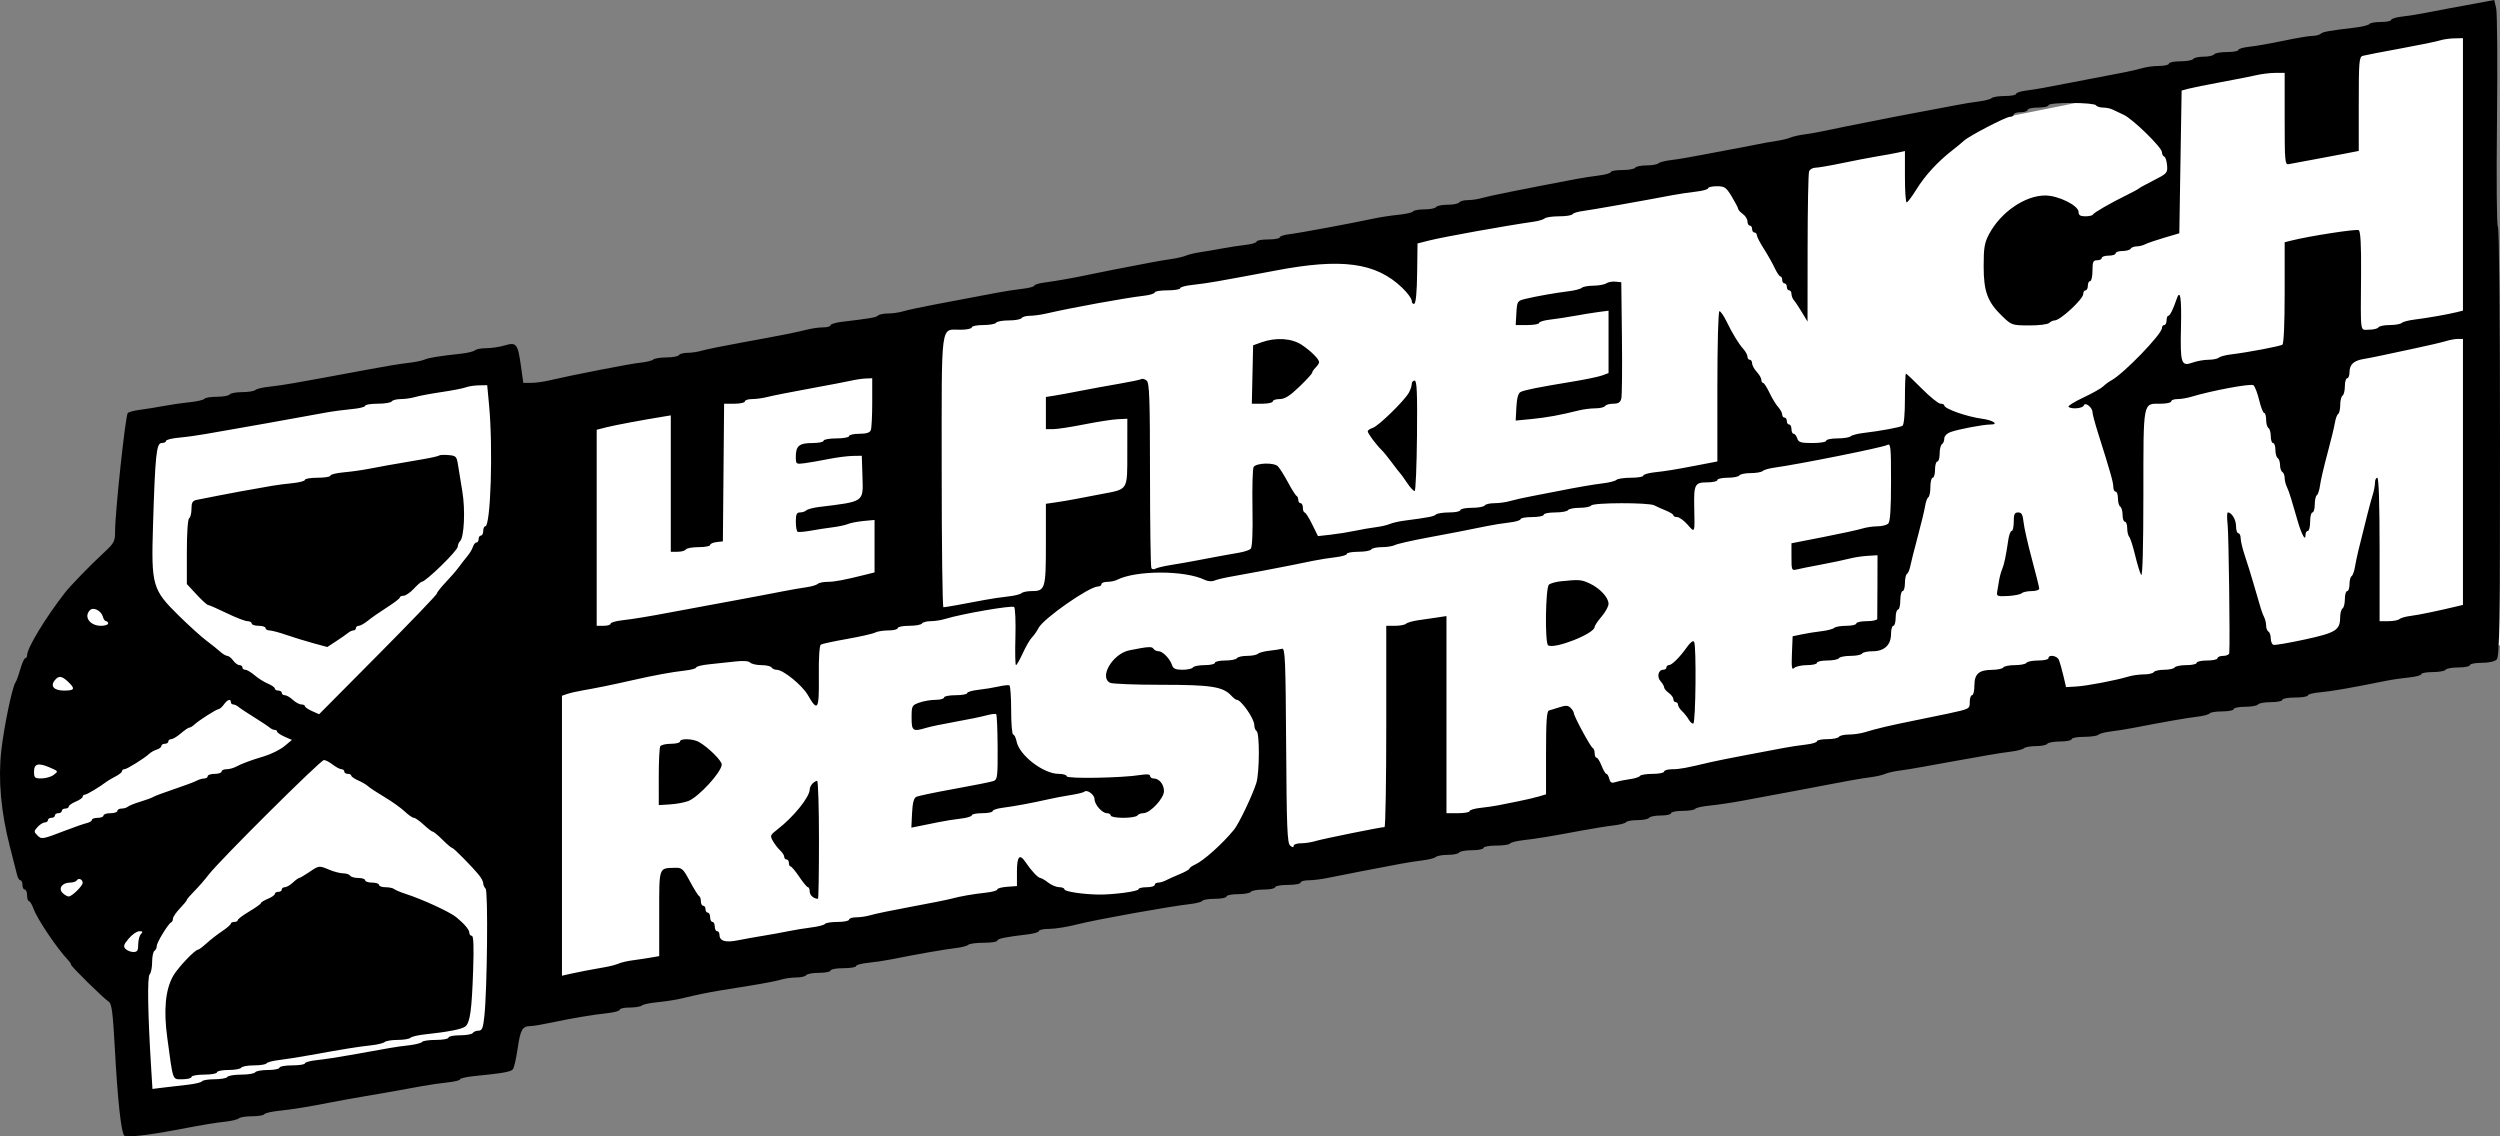 <svg width="891" height="405" viewBox="0 0 891 405" fill="none" xmlns="http://www.w3.org/2000/svg">
<rect x="0" y="0" width="891" height="405" fill="#808080" stroke="none"/>
<path d="M195 146.288L887.44 7L891 229.948L195 362V146.288Z" fill="white"/>
<path d="M50 156L180 132V377L50 399L44 351.5L16 321.5L5.5 279.5L16 233L44 197.5L50 156Z" fill="white"/>
<path fill-rule="evenodd" clip-rule="evenodd" d="M883.16 1.082C879.983 1.677 875.527 2.498 873.258 2.905C870.988 3.312 867.089 4.056 864.593 4.557C862.096 5.058 858.289 5.665 856.134 5.905C853.978 6.146 852.214 6.679 852.214 7.089C852.214 7.497 850.565 7.833 848.549 7.833C846.533 7.833 844.684 8.158 844.438 8.555C844.193 8.951 842.036 9.509 839.644 9.795C829.942 10.956 827.835 11.332 827.086 12.04C826.655 12.447 825.355 12.781 824.198 12.783C823.041 12.784 818.38 13.569 813.841 14.525C809.302 15.481 803.824 16.444 801.669 16.663C799.513 16.882 797.749 17.398 797.749 17.807C797.749 18.216 795.914 18.552 793.671 18.552C791.428 18.552 789.365 18.923 789.084 19.377C788.803 19.83 787.132 20.201 785.37 20.201C783.609 20.201 781.937 20.572 781.657 21.026C781.376 21.479 779.312 21.85 777.069 21.85C774.826 21.85 772.992 22.221 772.992 22.675C772.992 23.128 771.44 23.499 769.543 23.499C767.647 23.499 764.954 23.848 763.56 24.274C762.167 24.701 758.984 25.431 756.487 25.899C753.991 26.366 747.864 27.544 742.871 28.517C728.544 31.31 725.772 31.812 722.034 32.288C720.105 32.534 718.527 33.069 718.527 33.477C718.527 33.884 716.744 34.218 714.566 34.218C712.387 34.218 710.251 34.553 709.821 34.963C709.389 35.372 707.365 35.907 705.323 36.151C703.281 36.395 699.753 36.966 697.483 37.421C695.214 37.876 690.201 38.821 686.343 39.521C682.485 40.221 677.657 41.135 675.615 41.552C670.104 42.678 662.489 44.185 658.285 44.981C656.242 45.369 652.715 46.098 650.445 46.602C648.176 47.105 644.834 47.7 643.018 47.923C641.203 48.146 638.974 48.65 638.067 49.043C637.159 49.437 634.931 49.97 633.115 50.23C631.3 50.489 627.958 51.09 625.688 51.563C623.419 52.037 619.705 52.75 617.436 53.147C615.167 53.544 610.153 54.493 606.295 55.255C602.437 56.018 597.61 56.827 595.567 57.053C593.525 57.279 591.501 57.8 591.07 58.209C590.638 58.619 588.711 58.954 586.786 58.954C584.861 58.954 583.057 59.325 582.776 59.779C582.496 60.232 580.432 60.603 578.189 60.603C575.946 60.603 574.111 60.922 574.111 61.312C574.111 61.702 572.162 62.263 569.779 62.558C567.396 62.852 563.775 63.412 561.733 63.801C541.686 67.621 530.368 69.901 528.252 70.548C526.859 70.973 524.559 71.322 523.143 71.322C521.727 71.322 520.339 71.693 520.059 72.147C519.778 72.6 517.921 72.971 515.933 72.971C513.944 72.971 512.087 73.342 511.806 73.796C511.526 74.249 509.669 74.62 507.68 74.62C505.691 74.62 503.863 74.946 503.616 75.345C503.369 75.743 501.026 76.283 498.41 76.546C495.793 76.808 491.98 77.383 489.938 77.823C482.019 79.533 462.947 83.074 459.611 83.455C457.682 83.676 456.103 84.19 456.103 84.598C456.103 85.005 454.247 85.339 451.977 85.339C449.708 85.339 447.851 85.675 447.851 86.084C447.851 86.493 446.087 87.03 443.931 87.276C441.775 87.522 437.969 88.105 435.473 88.57C432.976 89.036 429.448 89.636 427.633 89.903C425.817 90.17 423.589 90.709 422.681 91.099C421.774 91.489 419.546 92.019 417.73 92.276C415.915 92.533 412.572 93.096 410.303 93.527C399.906 95.498 391.844 97.081 388.434 97.817C383.26 98.935 376.289 100.174 372.136 100.715C370.207 100.966 368.629 101.459 368.629 101.811C368.629 102.162 366.679 102.673 364.296 102.947C361.914 103.22 357.921 103.834 355.425 104.312C349.125 105.518 344.938 106.31 333.969 108.371C328.75 109.351 323.338 110.507 321.945 110.939C320.551 111.37 318.118 111.724 316.539 111.724C314.961 111.724 313.315 112.059 312.884 112.469C312.157 113.16 310.524 113.442 299.928 114.711C297.772 114.97 296.008 115.517 296.008 115.927C296.008 116.336 294.845 116.671 293.422 116.671C291.999 116.671 289.493 117.01 287.852 117.424C283.594 118.499 278.279 119.554 264.65 122.031C258.068 123.227 251.543 124.551 250.15 124.974C248.756 125.396 246.457 125.741 245.041 125.741C243.624 125.741 242.236 126.112 241.956 126.566C241.675 127.019 239.686 127.39 237.533 127.39C235.381 127.39 233.268 127.725 232.837 128.135C232.405 128.545 230.382 129.041 228.34 129.239C224.902 129.572 203.629 133.714 195.525 135.629C193.589 136.086 190.768 136.46 189.256 136.46H186.505L185.623 130.18C184.543 122.486 184.025 121.861 179.788 123.129C178.019 123.658 175.11 124.092 173.325 124.092C171.539 124.092 169.725 124.429 169.294 124.841C168.863 125.252 166.653 125.795 164.384 126.045C156.057 126.966 152.794 127.5 151.18 128.204C150.273 128.601 147.673 129.117 145.404 129.351C143.134 129.585 137.193 130.556 132.2 131.508C127.207 132.46 119.966 133.799 116.108 134.484C112.25 135.169 107.051 136.106 104.555 136.566C102.059 137.027 98.159 137.597 95.89 137.833C93.621 138.069 91.411 138.598 90.98 139.01C90.549 139.421 88.436 139.758 86.283 139.758C84.131 139.758 82.142 140.129 81.861 140.583C81.58 141.036 79.538 141.407 77.322 141.407C75.106 141.407 73.092 141.733 72.845 142.132C72.599 142.53 70.256 143.076 67.639 143.344C65.022 143.613 60.838 144.219 58.342 144.691C55.846 145.164 52.031 145.779 49.866 146.059C47.701 146.339 45.741 146.871 45.511 147.243C44.646 148.641 41.009 182.72 41.011 189.403C41.012 193.025 40.723 193.553 36.734 197.236C32.194 201.428 25.064 208.78 23.147 211.248C16.093 220.327 9.664 230.954 9.657 233.549C9.655 234.116 9.363 234.579 9.008 234.579C8.653 234.579 7.857 236.342 7.238 238.496C6.619 240.651 5.84 242.784 5.507 243.237C4.382 244.767 1.441 258.906 0.467 267.468C-0.706 277.771 0.336 289.417 3.537 301.799C4.706 306.323 5.861 310.859 6.104 311.879C6.347 312.899 6.873 313.735 7.274 313.735C7.674 313.735 8.003 314.477 8.003 315.384C8.003 316.291 8.374 317.033 8.828 317.033C9.282 317.033 9.653 317.96 9.653 319.094C9.653 320.228 9.95 321.155 10.313 321.155C10.676 321.155 11.416 322.382 11.959 323.881C13.311 327.618 20.307 338.01 24.301 342.214C24.869 342.812 25.333 343.536 25.333 343.824C25.333 344.459 36.943 355.86 38.773 357.023C39.828 357.693 40.234 360.858 40.941 373.925C41.922 392.046 43.18 403.631 44.287 404.737C45.01 405.459 52.307 404.661 62.468 402.749C73.69 400.638 76.339 400.194 80.21 399.778C82.48 399.534 84.689 398.997 85.121 398.586C85.551 398.174 87.665 397.837 89.817 397.837C91.969 397.837 93.931 397.511 94.178 397.112C94.424 396.714 96.767 396.164 99.384 395.89C104.258 395.381 109.742 394.494 117.759 392.919C120.255 392.429 125.64 391.455 129.724 390.756C138.245 389.297 143.818 388.311 150.561 387.069C153.172 386.588 157.256 385.997 159.639 385.755C162.021 385.513 163.971 385.023 163.971 384.664C163.971 384.305 166.292 383.783 169.129 383.502C179.239 382.502 182.068 381.998 182.809 381.06C183.222 380.537 183.99 377.158 184.515 373.549C185.481 366.897 186.177 365.716 189.141 365.692C190.049 365.685 193.577 365.085 196.981 364.358C203.907 362.88 211.127 361.674 216.993 361.014C219.148 360.772 220.912 360.238 220.912 359.828C220.912 359.419 222.509 359.084 224.461 359.084C226.413 359.084 228.363 358.753 228.793 358.349C229.225 357.945 231.805 357.411 234.529 357.162C237.252 356.913 241.151 356.293 243.194 355.783C245.236 355.275 248.578 354.524 250.621 354.116C254.56 353.329 255.629 353.148 267.951 351.178C272.262 350.49 276.931 349.575 278.325 349.145C279.718 348.716 282.203 348.365 283.846 348.365C285.489 348.365 287.063 347.994 287.344 347.54C287.624 347.087 289.688 346.716 291.931 346.716C294.174 346.716 296.008 346.345 296.008 345.891C296.008 345.438 298.051 345.067 300.547 345.067C303.044 345.067 305.086 344.73 305.086 344.319C305.086 343.907 307.035 343.377 309.418 343.141C311.801 342.905 315.608 342.335 317.877 341.874C326.241 340.177 336.961 338.3 340.571 337.898C342.613 337.672 344.637 337.151 345.068 336.742C345.499 336.332 348.006 335.997 350.639 335.997C353.271 335.997 355.425 335.665 355.425 335.259C355.425 334.541 358.322 333.942 366.359 333C368.516 332.747 370.279 332.204 370.279 331.794C370.279 331.385 371.96 331.05 374.014 331.05C376.069 331.05 380.619 330.309 384.123 329.404C390.49 327.761 416.698 323.049 424.143 322.211C426.308 321.967 428.28 321.444 428.524 321.049C428.768 320.654 430.803 320.331 433.046 320.331C435.288 320.331 437.123 319.96 437.123 319.506C437.123 319.053 438.957 318.682 441.2 318.682C443.443 318.682 445.507 318.311 445.788 317.857C446.068 317.404 448.132 317.033 450.375 317.033C452.618 317.033 454.453 316.662 454.453 316.208C454.453 315.755 456.495 315.384 458.992 315.384C461.488 315.384 463.53 315.013 463.53 314.559C463.53 314.106 464.802 313.735 466.356 313.735C467.91 313.735 470.973 313.359 473.164 312.899C477.001 312.093 490.871 309.406 499.428 307.81C501.697 307.387 505.225 306.842 507.268 306.597C509.31 306.353 511.334 305.819 511.765 305.409C512.196 305 514.124 304.665 516.049 304.665C517.974 304.665 519.778 304.294 520.059 303.84C520.339 303.387 522.403 303.016 524.646 303.016C526.889 303.016 528.724 302.645 528.724 302.191C528.724 301.738 530.744 301.367 533.214 301.367C535.684 301.367 537.904 301.042 538.15 300.645C538.395 300.249 540.552 299.703 542.944 299.432C547.724 298.891 552.566 298.093 563.796 295.997C567.881 295.235 572.995 294.413 575.16 294.172C577.326 293.93 579.297 293.41 579.541 293.015C579.786 292.62 581.613 292.297 583.601 292.297C585.59 292.297 587.447 291.926 587.728 291.472C588.008 291.019 589.886 290.648 591.902 290.648C593.919 290.648 595.567 290.277 595.567 289.823C595.567 289.37 597.402 288.999 599.645 288.999C601.888 288.999 603.924 288.673 604.17 288.274C604.417 287.876 606.76 287.351 609.377 287.108C611.994 286.865 617.477 286.04 621.562 285.274C635.263 282.707 637.223 282.341 641.368 281.578C643.637 281.16 647.536 280.418 650.033 279.929C657.712 278.424 663.5 277.41 666.95 276.964C668.765 276.729 670.993 276.208 671.901 275.806C672.809 275.404 675.037 274.89 676.853 274.664C678.668 274.437 682.196 273.869 684.692 273.4C687.189 272.932 692.573 271.959 696.658 271.239C700.743 270.518 706.128 269.564 708.624 269.118C711.12 268.672 714.834 268.103 716.876 267.854C718.919 267.605 720.942 267.066 721.374 266.656C721.805 266.246 723.732 265.912 725.658 265.912C727.583 265.912 729.387 265.541 729.667 265.087C729.948 264.634 732.012 264.263 734.255 264.263C736.498 264.263 738.332 263.892 738.332 263.438C738.332 262.985 740.3 262.614 742.706 262.614C745.112 262.614 747.433 262.279 747.864 261.869C748.294 261.459 750.319 260.925 752.361 260.681C754.404 260.437 757.932 259.877 760.201 259.437C771.46 257.254 779.558 255.838 783.118 255.43C785.284 255.183 787.255 254.657 787.5 254.262C787.744 253.867 789.778 253.544 792.021 253.544C794.264 253.544 796.098 253.173 796.098 252.719C796.098 252.266 797.933 251.895 800.176 251.895C802.419 251.895 804.483 251.524 804.763 251.07C805.044 250.617 807.108 250.246 809.351 250.246C811.594 250.246 813.428 249.875 813.428 249.421C813.428 248.968 815.471 248.597 817.967 248.597C820.463 248.597 822.506 248.26 822.506 247.849C822.506 247.436 824.455 246.938 826.838 246.741C830.726 246.417 838.151 245.127 850.151 242.688C852.42 242.227 856.226 241.664 858.61 241.436C860.993 241.209 862.942 240.687 862.942 240.275C862.942 239.863 864.777 239.527 867.02 239.527C869.263 239.527 871.326 239.156 871.607 238.702C871.888 238.249 873.951 237.878 876.194 237.878C878.437 237.878 880.272 237.507 880.272 237.053C880.272 236.6 882.155 236.229 884.457 236.229C886.984 236.229 889.109 235.762 889.821 235.05C890.826 234.047 891 222.603 891 157.593C891 113.525 890.688 81.121 890.261 80.857C889.832 80.593 889.691 64.678 889.926 43.086C890.148 22.563 890.016 4.473 889.633 2.886L888.937 0L883.16 1.082ZM877.796 62.156V110.707L875.527 111.272C872.379 112.056 864.908 113.362 860.466 113.904C858.424 114.153 856.401 114.692 855.969 115.102C855.538 115.512 853.61 115.847 851.685 115.847C849.76 115.847 847.956 116.218 847.675 116.671C847.395 117.125 845.888 117.496 844.326 117.496C841.022 117.496 841.334 119.705 841.484 97.373C841.553 87.141 841.296 82.433 840.645 82.031C839.827 81.526 822.881 84.15 816.523 85.765L814.254 86.343V104.344C814.254 115.364 813.936 122.542 813.435 122.851C812.502 123.428 800.845 125.634 795.273 126.289C793.231 126.529 791.206 127.06 790.776 127.47C790.345 127.88 788.699 128.215 787.121 128.215C785.542 128.215 782.996 128.667 781.464 129.222C777.362 130.703 777 129.596 777.303 116.465C777.542 106.113 777.023 102.79 775.758 106.571C774.569 110.123 773.365 112.549 772.791 112.549C772.447 112.549 772.167 113.291 772.167 114.198C772.167 115.105 771.795 115.847 771.342 115.847C770.888 115.847 770.516 116.331 770.516 116.923C770.516 119.091 756.811 133.256 752.465 135.58C751.571 136.058 750.278 137.011 749.591 137.696C748.904 138.382 745.718 140.177 742.51 141.685C739.302 143.192 736.926 144.675 737.23 144.978C738.19 145.937 742.306 145.575 742.668 144.499C743.123 143.15 745.759 145.195 745.759 146.896C745.759 147.537 746.665 150.924 747.774 154.423C752.123 168.157 753.186 171.912 753.186 173.53C753.186 174.456 753.558 175.213 754.012 175.213C754.466 175.213 754.837 176.304 754.837 177.638C754.837 178.972 755.208 180.292 755.662 180.573C756.116 180.853 756.487 182.173 756.487 183.507C756.487 184.841 756.859 185.932 757.313 185.932C757.766 185.932 758.138 186.971 758.138 188.241C758.138 189.511 758.462 190.902 758.857 191.333C759.254 191.764 760.202 194.723 760.964 197.91C761.728 201.096 762.697 204.25 763.121 204.919C763.603 205.682 763.894 195.011 763.902 176.185C763.916 142.496 763.653 143.881 770.045 143.881C772.12 143.881 773.817 143.51 773.817 143.056C773.817 142.603 774.812 142.232 776.028 142.232C777.244 142.232 779.379 141.887 780.773 141.466C788.265 139.201 802.28 136.594 803.139 137.306C803.658 137.736 804.574 140.133 805.174 142.633C805.773 145.133 806.577 147.179 806.958 147.179C807.34 147.179 807.652 148.27 807.652 149.604C807.652 150.938 808.023 152.258 808.477 152.539C808.931 152.819 809.302 154.139 809.302 155.473C809.302 156.807 809.674 157.898 810.127 157.898C810.581 157.898 810.953 158.989 810.953 160.323C810.953 161.657 811.324 162.977 811.778 163.257C812.232 163.538 812.603 164.651 812.603 165.731C812.603 166.811 812.974 167.924 813.428 168.205C813.882 168.485 814.254 169.44 814.254 170.326C814.254 171.213 814.58 172.582 814.977 173.369C815.376 174.157 816.081 176.1 816.546 177.687C817.01 179.274 818.042 182.799 818.839 185.52C820.353 190.685 821.681 193.074 821.681 190.632C821.681 189.861 822.052 189.23 822.506 189.23C822.96 189.23 823.331 187.746 823.331 185.932C823.331 184.118 823.702 182.634 824.156 182.634C824.61 182.634 824.982 181.358 824.982 179.797C824.982 178.236 825.313 176.754 825.719 176.504C826.125 176.253 826.641 174.654 826.865 172.951C827.088 171.247 828.276 166.143 829.503 161.608C830.73 157.073 831.927 152.153 832.163 150.676C832.398 149.197 832.921 147.784 833.325 147.535C833.729 147.285 834.059 145.827 834.059 144.293C834.059 142.76 834.43 141.275 834.884 140.995C835.338 140.715 835.71 139.209 835.71 137.648C835.71 136.087 836.081 134.811 836.535 134.811C836.989 134.811 837.36 133.857 837.36 132.691C837.36 129.936 838.823 128.547 842.349 127.958C843.916 127.696 846.871 127.116 848.913 126.668C850.956 126.22 856.34 125.069 860.879 124.111C865.418 123.152 870.272 122.013 871.666 121.581C873.059 121.148 875.01 120.794 875.998 120.794H877.796V168.189V215.584L875.94 216.031C868.753 217.759 862.04 219.152 859.229 219.5C857.413 219.724 855.574 220.24 855.144 220.647C854.712 221.054 852.949 221.387 851.224 221.387H848.088V195.826C848.088 179.336 847.795 170.266 847.263 170.266C846.809 170.266 846.437 171.075 846.437 172.063C846.437 173.05 846.072 174.999 845.625 176.391C844.909 178.623 843.051 185.85 840.52 196.239C840.078 198.053 839.516 200.746 839.272 202.224C839.028 203.702 838.498 205.116 838.094 205.365C837.69 205.614 837.36 206.909 837.36 208.243C837.36 209.577 836.989 210.668 836.535 210.668C836.081 210.668 835.71 211.944 835.71 213.505C835.71 215.066 835.338 216.572 834.884 216.852C834.43 217.132 834.048 218.546 834.033 219.993C833.987 224.589 832.544 225.497 821.458 227.911C815.832 229.135 810.796 229.993 810.266 229.816C809.736 229.64 809.302 228.62 809.302 227.551C809.302 226.482 808.931 225.378 808.477 225.097C808.023 224.817 807.652 223.862 807.652 222.976C807.652 222.089 807.326 220.72 806.928 219.932C806.209 218.512 805.828 217.302 803.096 207.782C802.315 205.061 800.978 200.77 800.125 198.245C799.272 195.721 798.574 192.845 798.574 191.855C798.574 190.865 798.203 190.055 797.749 190.055C797.295 190.055 796.924 188.915 796.924 187.523C796.924 185.206 795.385 182.634 793.999 182.634C793.688 182.634 793.654 184.582 793.925 186.963C794.314 190.39 794.806 228.408 794.517 232.724C794.479 233.292 793.52 233.755 792.385 233.755C791.25 233.755 790.322 234.126 790.322 234.579C790.322 235.033 788.651 235.404 786.608 235.404C784.566 235.404 782.895 235.775 782.895 236.229C782.895 236.682 781.246 237.053 779.23 237.053C777.214 237.053 775.336 237.424 775.055 237.878C774.774 238.331 773.103 238.702 771.342 238.702C769.58 238.702 767.909 239.073 767.628 239.527C767.347 239.98 765.774 240.351 764.131 240.351C762.488 240.351 760.003 240.696 758.609 241.116C754.093 242.481 743.791 244.451 740.022 244.671L736.347 244.886L735.372 240.763C734.837 238.496 734.129 235.991 733.801 235.198C733.173 233.679 730.08 233.165 730.08 234.579C730.08 235.033 728.431 235.404 726.415 235.404C724.399 235.404 722.521 235.775 722.24 236.229C721.96 236.682 720.103 237.053 718.114 237.053C716.125 237.053 714.269 237.424 713.988 237.878C713.707 238.331 711.922 238.714 710.019 238.729C705.257 238.765 703.673 240.171 703.673 244.358C703.673 246.236 703.301 247.772 702.847 247.772C702.393 247.772 702.022 248.842 702.022 250.149C702.022 252.666 702.072 252.64 694.182 254.347C692.367 254.739 686.982 255.848 682.217 256.811C673.414 258.588 668.972 259.639 664.416 261.021C663.022 261.443 660.537 261.789 658.894 261.789C657.251 261.789 655.677 262.16 655.397 262.614C655.116 263.067 653.238 263.438 651.222 263.438C649.206 263.438 647.557 263.774 647.557 264.183C647.557 264.592 645.793 265.125 643.637 265.366C641.482 265.607 637.86 266.156 635.591 266.588C633.322 267.019 627.194 268.179 621.975 269.166C616.755 270.154 611.185 271.272 609.596 271.651C600.841 273.742 598.583 274.157 595.968 274.157C594.386 274.157 593.092 274.528 593.092 274.982C593.092 275.435 591.257 275.806 589.014 275.806C586.771 275.806 584.731 276.138 584.48 276.543C584.229 276.949 582.629 277.463 580.924 277.687C579.219 277.91 576.967 278.369 575.919 278.708C574.39 279.201 573.923 278.975 573.553 277.564C573.301 276.597 572.835 275.806 572.519 275.806C572.203 275.806 571.433 274.507 570.81 272.92C570.187 271.333 569.375 270.034 569.006 270.034C568.637 270.034 568.335 269.323 568.335 268.454C568.335 267.585 568.029 266.75 567.656 266.599C566.894 266.291 560.908 255.229 560.908 254.13C560.908 253.743 560.393 252.912 559.765 252.284C558.859 251.379 558.045 251.332 555.845 252.055C554.317 252.558 552.604 253.087 552.036 253.23C551.259 253.427 551.005 257.142 551.005 268.295V283.099L548.323 283.893C546.847 284.329 543.598 285.088 541.102 285.578C538.606 286.068 535.449 286.703 534.088 286.988C532.726 287.274 529.848 287.693 527.692 287.92C525.537 288.148 523.772 288.669 523.772 289.079C523.772 289.488 521.915 289.823 519.646 289.823H515.52V254.694V219.565L512.219 220.064C510.403 220.338 507.339 220.786 505.411 221.059C503.482 221.333 501.55 221.889 501.12 222.296C500.688 222.703 498.925 223.036 497.2 223.036H494.064V258.903C494.064 278.63 493.786 294.769 493.445 294.767C492.178 294.76 471.276 298.996 468.836 299.755C467.442 300.188 465.121 300.542 463.678 300.542C462.236 300.542 461.055 300.958 461.055 301.467C461.055 302.11 460.678 302.081 459.826 301.374C458.779 300.507 458.565 295.195 458.382 265.612C458.193 235.194 458.012 230.912 456.929 231.215C456.248 231.405 454.205 231.722 452.39 231.918C450.574 232.114 448.736 232.608 448.305 233.015C447.873 233.422 446.132 233.755 444.434 233.755C442.735 233.755 441.117 234.126 440.837 234.579C440.556 235.033 438.678 235.404 436.662 235.404C434.646 235.404 432.997 235.775 432.997 236.229C432.997 236.682 431.348 237.053 429.332 237.053C427.316 237.053 425.438 237.424 425.157 237.878C424.877 238.331 423.209 238.702 421.45 238.702C419.046 238.702 418.132 238.318 417.761 237.151C417.027 234.838 414.413 232.106 412.937 232.106C412.222 232.106 411.386 231.699 411.08 231.202C410.546 230.341 409.216 230.429 402.528 231.769C396.569 232.963 391.586 241.364 395.655 243.355C396.449 243.743 404.712 244.062 414.016 244.062C431.713 244.062 435.878 244.716 438.87 247.97C439.604 248.768 440.466 249.421 440.786 249.421C442.343 249.421 447.026 256.132 447.026 258.363C447.026 259.287 447.397 260.272 447.851 260.552C448.969 261.242 448.901 275.376 447.763 279.046C446.437 283.316 441.547 293.565 439.832 295.666C435.693 300.737 428.997 306.741 425.918 308.142C424.819 308.642 423.919 309.292 423.919 309.586C423.919 309.879 422.341 310.769 420.412 311.564C418.483 312.358 416.26 313.357 415.472 313.783C414.684 314.21 413.477 314.559 412.79 314.559C412.103 314.559 411.541 314.93 411.541 315.384C411.541 315.837 410.241 316.208 408.652 316.208C407.064 316.208 405.764 316.528 405.764 316.92C405.764 317.702 396.542 318.914 391.323 318.819C385.661 318.714 379.357 317.732 379.357 316.953C379.357 316.544 378.522 316.2 377.5 316.19C376.478 316.18 374.715 315.446 373.58 314.559C372.445 313.672 371.189 312.938 370.788 312.928C369.987 312.908 367.478 310.234 365.551 307.344C363.391 304.108 362.44 305.117 362.44 310.641V315.796L358.932 316.049C357.004 316.189 355.425 316.617 355.425 317.001C355.425 317.384 353.662 317.893 351.505 318.131C346.545 318.678 342.595 319.369 338.92 320.328C337.332 320.744 330.833 322.042 324.479 323.213C318.125 324.383 311.785 325.699 310.391 326.134C308.998 326.57 306.676 326.927 305.234 326.927C303.791 326.927 302.61 327.298 302.61 327.752C302.61 328.205 300.776 328.576 298.533 328.576C296.29 328.576 294.259 328.894 294.018 329.283C293.778 329.671 291.621 330.232 289.224 330.529C286.829 330.825 283.011 331.452 280.742 331.922C278.472 332.392 274.573 333.1 272.077 333.495C269.58 333.891 265.534 334.617 263.086 335.107C258.434 336.04 256.397 335.401 256.397 333.011C256.397 332.386 256.026 331.874 255.572 331.874C255.118 331.874 254.747 331.132 254.747 330.225C254.747 329.318 254.376 328.576 253.922 328.576C253.468 328.576 253.096 327.834 253.096 326.927C253.096 326.02 252.725 325.278 252.271 325.278C251.817 325.278 251.446 324.721 251.446 324.041C251.446 323.361 251.075 322.804 250.621 322.804C250.167 322.804 249.796 322.093 249.796 321.224C249.796 320.355 249.517 319.52 249.175 319.369C248.834 319.218 247.363 316.868 245.906 314.147C243.43 309.523 243.072 309.205 240.418 309.286C234.721 309.461 234.941 308.806 234.941 325.574V340.764L231.847 341.298C230.145 341.591 227.267 342.024 225.451 342.259C223.636 342.494 221.408 343.011 220.5 343.409C219.592 343.805 217.55 344.354 215.961 344.63C210.871 345.51 205.72 346.502 202.964 347.133L200.282 347.747V297.856V247.964L202.138 247.328C203.159 246.977 205.666 246.402 207.709 246.051C212.609 245.209 218.376 244.028 225.451 242.418C233.269 240.64 239.523 239.493 244.225 238.975C246.382 238.738 248.145 238.24 248.145 237.871C248.145 237.502 250.28 236.992 252.89 236.737C255.5 236.483 259.621 236.041 262.048 235.754C264.844 235.425 266.794 235.567 267.37 236.144C267.871 236.644 269.67 237.053 271.368 237.053C273.066 237.053 274.684 237.424 274.965 237.878C275.246 238.331 276.103 238.711 276.871 238.723C279.203 238.757 285.919 244.235 287.928 247.741C291.441 253.872 291.967 252.971 291.831 241.06C291.757 234.476 292.037 230.048 292.549 229.735C293.011 229.452 297.227 228.543 301.92 227.715C306.611 226.887 311.095 225.867 311.883 225.448C312.671 225.028 314.806 224.685 316.628 224.685C318.45 224.685 319.94 224.314 319.94 223.861C319.94 223.407 321.775 223.036 324.018 223.036C326.261 223.036 328.325 222.665 328.605 222.211C328.886 221.758 330.274 221.387 331.69 221.387C333.106 221.387 335.405 221.033 336.799 220.601C342.688 218.775 360.745 215.653 361.434 216.342C361.838 216.746 362.044 221.572 361.892 227.066C361.739 232.56 361.83 237.055 362.092 237.054C362.355 237.054 363.464 235.105 364.556 232.724C365.648 230.344 367.107 227.839 367.797 227.159C368.488 226.478 369.532 224.986 370.117 223.842C371.857 220.445 388.219 209.019 391.345 209.019C392.013 209.019 392.56 208.648 392.56 208.194C392.56 207.741 393.494 207.37 394.635 207.37C395.776 207.37 397.354 207.043 398.142 206.643C404.949 203.189 422.439 203.218 429.434 206.694C430.425 207.186 431.91 207.301 432.735 206.949C433.56 206.598 435.906 206.014 437.948 205.651C444.349 204.513 455.517 202.41 459.817 201.531C462.086 201.068 465.8 200.313 468.069 199.853C470.339 199.393 473.96 198.82 476.115 198.579C478.271 198.338 480.035 197.805 480.035 197.396C480.035 196.987 481.869 196.651 484.112 196.651C486.355 196.651 488.419 196.28 488.7 195.826C488.98 195.373 490.679 195.002 492.474 195.002C494.269 195.002 496.382 194.665 497.17 194.252C497.958 193.839 503.059 192.673 508.505 191.658C518.193 189.855 521.597 189.194 529.961 187.489C532.231 187.026 535.852 186.452 538.007 186.211C540.163 185.97 541.927 185.437 541.927 185.028C541.927 184.619 543.784 184.283 546.053 184.283C548.323 184.283 550.18 183.912 550.18 183.458C550.18 183.005 552.014 182.634 554.257 182.634C556.5 182.634 558.564 182.263 558.845 181.809C559.125 181.356 560.982 180.985 562.971 180.985C564.96 180.985 566.816 180.614 567.097 180.16C567.747 179.109 587.653 179.061 589.596 180.107C590.384 180.53 592.235 181.363 593.711 181.957C595.186 182.551 596.393 183.317 596.393 183.66C596.393 184.003 596.993 184.283 597.728 184.283C598.462 184.283 600.128 185.489 601.428 186.963C604.115 190.007 604.028 190.234 603.827 180.778C603.655 172.646 604.033 171.915 608.414 171.915C610.426 171.915 612.072 171.544 612.072 171.09C612.072 170.637 613.721 170.266 615.737 170.266C617.753 170.266 619.631 169.895 619.912 169.441C620.192 168.988 621.996 168.617 623.921 168.617C625.847 168.617 627.774 168.284 628.205 167.876C628.636 167.47 630.475 166.932 632.29 166.682C641.165 165.459 670.718 159.536 672.52 158.619C673.868 157.933 673.964 158.814 673.964 171.744C673.964 181.423 673.666 185.901 672.974 186.592C672.429 187.136 670.691 187.581 669.113 187.581C667.534 187.581 665.101 187.941 663.707 188.381C662.314 188.82 656.067 190.18 649.826 191.401L638.479 193.622V198.524C638.479 203.195 638.567 203.404 640.336 202.961C641.357 202.706 645.349 201.906 649.207 201.183C653.065 200.46 657.522 199.521 659.11 199.096C660.699 198.669 663.607 198.223 665.572 198.105L669.147 197.888L669.12 208.813C669.105 214.822 669.075 220.109 669.052 220.562C669.031 221.016 667.342 221.387 665.299 221.387C663.257 221.387 661.586 221.758 661.586 222.211C661.586 222.665 659.989 223.036 658.037 223.036C656.086 223.036 654.136 223.371 653.705 223.781C653.274 224.19 651.25 224.719 649.207 224.956C647.165 225.192 644.008 225.698 642.193 226.078L638.892 226.77L638.645 232.941C638.448 237.875 638.606 238.906 639.429 238.083C639.996 237.516 642.057 237.053 644.008 237.053C645.96 237.053 647.557 236.682 647.557 236.229C647.557 235.775 649.206 235.404 651.222 235.404C653.238 235.404 655.116 235.033 655.397 234.579C655.677 234.126 657.534 233.755 659.523 233.755C661.512 233.755 663.368 233.384 663.649 232.93C663.929 232.477 665.622 232.106 667.411 232.106C671.588 232.106 673.964 229.863 673.964 225.922C673.964 224.335 674.336 223.036 674.789 223.036C675.243 223.036 675.615 221.737 675.615 220.15C675.615 218.563 675.986 217.264 676.44 217.264C676.894 217.264 677.265 215.78 677.265 213.966C677.265 212.152 677.637 210.668 678.09 210.668C678.544 210.668 678.916 209.392 678.916 207.831C678.916 206.27 679.244 204.791 679.646 204.543C680.047 204.295 680.574 203.067 680.817 201.814C681.06 200.562 682.255 195.826 683.473 191.292C684.691 186.757 685.876 181.837 686.107 180.359C686.337 178.881 686.855 177.467 687.259 177.218C687.663 176.969 687.993 175.303 687.993 173.515C687.993 171.728 688.365 170.266 688.818 170.266C689.272 170.266 689.644 168.967 689.644 167.38C689.644 165.793 690.015 164.494 690.469 164.494C690.923 164.494 691.294 163.218 691.294 161.657C691.294 160.096 691.665 158.591 692.119 158.31C692.573 158.03 692.945 157.125 692.945 156.3C692.945 155.412 693.871 154.465 695.214 153.978C697.995 152.971 706.808 151.302 709.341 151.302C712.604 151.302 710.378 149.767 706.336 149.228C700.995 148.517 692.945 145.677 692.945 144.504C692.945 144.161 692.341 143.881 691.604 143.881C690.867 143.881 687.874 141.469 684.953 138.521C682.032 135.574 679.478 133.162 679.279 133.162C679.079 133.162 678.916 137.221 678.916 142.183C678.916 147.629 678.57 151.418 678.044 151.743C677.111 152.319 670.138 153.605 664.061 154.322C662.019 154.563 659.995 155.095 659.564 155.504C659.133 155.914 656.998 156.249 654.819 156.249C652.64 156.249 650.858 156.62 650.858 157.073C650.858 157.53 648.676 157.898 645.962 157.898C641.791 157.898 640.989 157.654 640.542 156.249C640.254 155.342 639.673 154.6 639.249 154.6C638.826 154.6 638.479 153.858 638.479 152.951C638.479 152.044 638.108 151.302 637.654 151.302C637.2 151.302 636.829 150.745 636.829 150.065C636.829 149.385 636.458 148.828 636.004 148.828C635.55 148.828 635.178 148.342 635.178 147.747C635.178 147.152 634.527 145.946 633.732 145.067C632.936 144.188 631.544 141.896 630.637 139.973C629.731 138.051 628.711 136.475 628.37 136.469C628.029 136.464 627.751 135.974 627.751 135.379C627.751 134.784 627.009 133.501 626.101 132.527C625.193 131.554 624.45 130.185 624.45 129.486C624.45 128.787 624.079 128.215 623.625 128.215C623.171 128.215 622.8 127.728 622.8 127.134C622.8 126.539 622.15 125.317 621.356 124.419C619.586 122.417 617.526 119.034 615.257 114.404C614.313 112.477 613.21 110.9 612.806 110.9C612.392 110.9 612.072 122.586 612.072 137.681V164.463L610.215 164.819C609.194 165.015 606.316 165.568 603.82 166.048C596.894 167.383 593.864 167.871 589.584 168.343C587.429 168.581 585.665 169.112 585.665 169.521C585.665 169.93 583.696 170.266 581.291 170.266C578.885 170.266 576.565 170.601 576.133 171.011C575.702 171.42 573.678 171.96 571.636 172.209C567.805 172.676 561.613 173.742 555.131 175.051C553.089 175.463 549.004 176.254 546.053 176.808C543.103 177.362 539.549 178.158 538.155 178.576C536.761 178.994 534.277 179.336 532.634 179.336C530.99 179.336 529.417 179.707 529.136 180.16C528.856 180.614 526.792 180.985 524.549 180.985C522.306 180.985 520.471 181.356 520.471 181.809C520.471 182.263 518.689 182.634 516.51 182.634C514.332 182.634 512.197 182.967 511.765 183.374C511.031 184.067 509.191 184.424 500.459 185.567C498.531 185.819 496.21 186.354 495.302 186.757C494.394 187.159 492.166 187.67 490.35 187.894C488.535 188.116 485.193 188.693 482.923 189.177C480.654 189.659 476.755 190.282 474.258 190.561L469.72 191.068L467.657 186.864C466.522 184.552 465.315 182.654 464.975 182.647C464.634 182.64 464.356 181.892 464.356 180.985C464.356 180.078 463.984 179.336 463.53 179.336C463.076 179.336 462.705 178.811 462.705 178.167C462.705 177.525 462.427 176.876 462.086 176.725C461.745 176.574 460.376 174.409 459.04 171.915C457.706 169.421 456.079 166.841 455.425 166.182C454.034 164.78 447.79 164.958 446.794 166.427C446.439 166.951 446.253 173.548 446.381 181.086C446.532 190.035 446.307 195.079 445.732 195.615C445.247 196.066 443.391 196.68 441.606 196.978C438.264 197.536 433.189 198.469 425.982 199.851C423.713 200.286 419.805 200.97 417.297 201.369C414.789 201.769 412.307 202.362 411.783 202.685C411.259 203.009 410.614 202.926 410.351 202.5C410.088 202.075 409.867 187.079 409.861 169.177C409.85 141.963 409.654 136.467 408.667 135.648C408.018 135.11 407.17 134.865 406.781 135.105C406.393 135.345 402.756 136.106 398.699 136.798C394.642 137.49 388.537 138.607 385.133 139.281C381.729 139.954 377.552 140.725 375.85 140.994L372.755 141.482V147.216V152.951H375.317C376.727 152.951 381.716 152.189 386.406 151.257C391.095 150.325 396.473 149.49 398.357 149.402L401.782 149.24L401.768 161.196C401.752 175 402.214 174.252 392.56 176.083C389.61 176.642 385.525 177.424 383.483 177.819C381.441 178.214 378.192 178.765 376.262 179.044L372.755 179.55V193.931C372.755 209.902 372.52 210.668 367.615 210.668C366.085 210.668 364.48 211.005 364.049 211.417C363.618 211.828 361.408 212.361 359.139 212.599C356.869 212.838 353.156 213.391 350.886 213.829C343.65 215.225 336.877 216.43 336.238 216.435C335.898 216.437 335.62 194.682 335.62 168.089C335.62 113.385 335.056 117.572 342.428 117.522C344.584 117.507 346.348 117.125 346.348 116.671C346.348 116.218 348.182 115.847 350.425 115.847C352.668 115.847 354.732 115.476 355.012 115.022C355.293 114.569 357.336 114.198 359.551 114.198C361.767 114.198 363.809 113.827 364.09 113.373C364.371 112.92 365.687 112.549 367.015 112.549C368.343 112.549 371.014 112.182 372.95 111.733C381.875 109.664 401.115 106.159 407.621 105.416C409.777 105.17 411.541 104.633 411.541 104.223C411.541 103.814 413.583 103.479 416.08 103.479C418.576 103.479 420.618 103.142 420.618 102.731C420.618 102.319 422.568 101.785 424.951 101.544C427.334 101.302 431.326 100.728 433.822 100.268C436.318 99.809 440.403 99.066 442.9 98.618C445.396 98.171 450.595 97.198 454.453 96.458C478.163 91.906 490.352 93.545 499.728 102.547C501.606 104.349 503.141 106.44 503.141 107.193C503.141 107.947 503.545 108.429 504.038 108.265C504.61 108.074 504.983 104.144 505.069 97.367L505.205 86.766L509.331 85.718C514.312 84.451 537.006 80.37 546.466 79.038C548.282 78.783 550.12 78.241 550.551 77.834C550.983 77.427 553.281 77.094 555.66 77.094C558.039 77.094 560.19 76.762 560.441 76.357C560.692 75.951 562.292 75.443 563.997 75.229C566.828 74.873 585.971 71.487 595.98 69.571C598.249 69.137 602.055 68.565 604.439 68.301C606.822 68.036 608.771 67.495 608.771 67.097C608.771 66.7 610.166 66.375 611.871 66.375C614.668 66.375 615.195 66.742 617.235 70.119C618.481 72.178 619.499 74.137 619.499 74.472C619.499 74.806 620.242 75.615 621.149 76.269C622.057 76.923 622.8 78.118 622.8 78.925C622.8 79.731 623.171 80.392 623.625 80.392C624.079 80.392 624.45 80.948 624.45 81.629C624.45 82.309 624.822 82.865 625.276 82.865C625.73 82.865 626.13 83.33 626.166 83.896C626.202 84.463 627.306 86.597 628.619 88.637C629.932 90.678 631.662 93.739 632.463 95.44C633.262 97.141 634.201 98.532 634.548 98.532C634.895 98.532 635.178 99.088 635.178 99.768C635.178 100.449 635.55 101.005 636.004 101.005C636.458 101.005 636.829 101.562 636.829 102.242C636.829 102.922 637.2 103.479 637.654 103.479C638.108 103.479 638.479 104.051 638.479 104.75C638.479 105.449 638.873 106.47 639.355 107.018C639.837 107.565 641.125 109.498 642.218 111.312L644.205 114.61L644.23 88.499C644.244 74.137 644.481 61.8 644.757 61.083C645.032 60.366 646.053 59.774 647.026 59.768C647.999 59.762 652.323 59.018 656.634 58.113C660.946 57.209 666.702 56.105 669.425 55.659C672.149 55.214 675.398 54.616 676.646 54.332L678.916 53.815V62.98C678.916 68.022 679.194 72.142 679.535 72.136C679.875 72.13 681.453 70.025 683.042 67.458C686.097 62.521 690.545 57.68 695.781 53.595C697.524 52.234 699.394 50.692 699.936 50.169C701.628 48.535 714.877 41.639 716.325 41.639C717.082 41.639 717.702 41.268 717.702 40.814C717.702 40.361 718.816 39.99 720.177 39.99C721.539 39.99 722.653 39.619 722.653 39.165C722.653 38.712 724.324 38.341 726.366 38.341C728.409 38.341 730.08 37.97 730.08 37.516C730.08 37.022 733.364 36.692 738.284 36.692C742.863 36.692 746.713 37.056 746.997 37.516C747.278 37.97 748.419 38.341 749.533 38.341C750.647 38.341 752.204 38.668 752.992 39.069C753.78 39.469 755.538 40.305 756.9 40.924C760.107 42.384 770.516 52.557 770.516 54.231C770.516 54.939 770.875 55.642 771.313 55.794C771.752 55.944 772.215 57.344 772.345 58.903C772.569 61.609 772.356 61.851 767.628 64.252C764.905 65.634 762.491 66.956 762.264 67.189C762.037 67.421 760.18 68.431 758.138 69.432C752.245 72.322 746.197 75.802 745.897 76.475C745.745 76.815 744.539 77.094 743.215 77.094C741.428 77.094 740.808 76.703 740.808 75.576C740.808 73.248 733.6 69.673 728.909 69.673C721.727 69.673 713.069 75.622 708.928 83.402C707.268 86.522 706.974 88.253 706.974 94.898C706.974 103.989 708.357 107.663 713.721 112.812C716.921 115.884 717.15 115.961 723.212 115.985C726.656 115.999 729.826 115.606 730.329 115.103C730.828 114.605 731.716 114.198 732.302 114.198C734.26 114.198 742.458 106.609 742.458 104.797C742.458 104.072 742.83 103.479 743.284 103.479C743.738 103.479 744.109 102.737 744.109 101.83C744.109 100.923 744.48 100.181 744.934 100.181C745.388 100.181 745.759 98.511 745.759 96.47C745.759 93.31 746.004 92.76 747.41 92.76C748.318 92.76 749.06 92.389 749.06 91.935C749.06 91.482 750.174 91.111 751.536 91.111C752.898 91.111 754.012 90.74 754.012 90.286C754.012 89.833 755.103 89.462 756.439 89.462C757.774 89.462 759.095 89.091 759.376 88.637C759.656 88.184 760.612 87.813 761.499 87.813C762.386 87.813 763.757 87.473 764.545 87.057C765.333 86.642 768.391 85.592 771.342 84.724L776.706 83.146L777.118 57.71L777.531 32.275L780.006 31.609C781.368 31.243 786.567 30.194 791.56 29.276C796.552 28.359 802.221 27.24 804.156 26.791C806.092 26.34 809.155 25.973 810.964 25.973H814.254V42.386C814.254 57.581 814.361 58.778 815.698 58.503C816.492 58.34 820.298 57.632 824.156 56.931C828.014 56.231 833.306 55.235 835.916 54.719L840.661 53.782V37.047C840.661 21.818 840.79 20.274 842.105 19.894C842.899 19.664 848.934 18.493 855.515 17.29C862.096 16.087 868.409 14.795 869.544 14.419C870.679 14.043 873 13.705 874.702 13.67L877.796 13.605V62.156ZM572.461 100.985C571.78 101.436 569.719 101.81 567.881 101.817C566.042 101.824 564.185 102.165 563.755 102.574C563.324 102.984 561.3 103.523 559.257 103.772C554.487 104.354 547.266 105.628 543.578 106.538C540.784 107.226 540.681 107.391 540.44 111.549L540.19 115.847H544.36C546.653 115.847 548.529 115.511 548.529 115.102C548.529 114.692 550.293 114.156 552.449 113.91C554.605 113.663 558.597 113.054 561.32 112.554C564.043 112.055 567.85 111.441 569.779 111.19L573.286 110.734V121.848V132.962L571.017 133.804C569.768 134.267 565.034 135.255 560.495 135.999C548.436 137.976 543.323 138.998 541.927 139.71C541.093 140.135 540.608 141.898 540.439 145.115L540.188 149.889L545.803 149.348C551.168 148.83 556.157 147.923 562.654 146.283C564.295 145.869 566.966 145.53 568.588 145.53C570.21 145.53 571.768 145.159 572.048 144.705C572.329 144.252 573.643 143.881 574.97 143.881C576.785 143.881 577.493 143.422 577.836 142.026C578.086 141.005 578.185 131.266 578.058 120.382L577.825 100.593L575.762 100.379C574.627 100.261 573.142 100.534 572.461 100.985ZM449.501 122.03L446.613 123.069L446.382 133.475L446.151 143.881H449.889C451.946 143.881 453.628 143.51 453.628 143.056C453.628 142.603 454.725 142.232 456.066 142.232C457.889 142.232 459.658 141.124 463.081 137.839C465.598 135.422 467.657 133.169 467.657 132.832C467.657 132.496 468.214 131.663 468.894 130.983C469.575 130.303 470.132 129.458 470.132 129.107C470.132 128.007 467.377 125.234 464.034 122.969C460.428 120.525 454.71 120.156 449.501 122.03ZM310.863 143.401C310.863 148.126 310.637 152.578 310.362 153.295C310.01 154.211 308.78 154.6 306.236 154.6C304.242 154.6 302.61 154.971 302.61 155.424C302.61 155.878 300.568 156.249 298.072 156.249C295.575 156.249 293.533 156.62 293.533 157.073C293.533 157.527 291.75 157.898 289.572 157.898C284.879 157.898 283.63 158.903 283.63 162.684C283.63 165.451 283.675 165.486 286.725 165.09C288.427 164.869 292.233 164.206 295.183 163.619C298.133 163.032 302.033 162.524 303.848 162.491L307.149 162.433L307.385 169.96C307.67 179.037 308.148 178.705 291.882 180.691C289.84 180.94 287.816 181.48 287.385 181.889C286.953 182.299 285.932 182.634 285.115 182.634C283.936 182.634 283.63 183.304 283.63 185.883C283.63 187.671 283.908 189.299 284.249 189.503C284.59 189.707 286.725 189.537 288.994 189.126C291.263 188.716 294.791 188.172 296.834 187.92C298.876 187.668 301.29 187.144 302.198 186.757C303.105 186.369 305.612 185.885 307.768 185.681L311.688 185.31V194.658V204.006L308.593 204.783C300.911 206.714 297.444 207.37 294.924 207.37C293.433 207.37 291.859 207.703 291.428 208.11C290.997 208.517 289.159 209.054 287.344 209.305C285.528 209.555 282 210.164 279.504 210.658C277.008 211.153 273.108 211.899 270.839 212.317C268.57 212.735 264.856 213.429 262.587 213.861C260.317 214.292 255.304 215.219 251.446 215.923C247.588 216.626 242.203 217.626 239.48 218.146C231.459 219.676 225.712 220.622 221.531 221.099C219.375 221.345 217.612 221.882 217.612 222.291C217.612 222.7 216.497 223.036 215.136 223.036H212.66V188.101V153.165L216.167 152.275C219.158 151.516 228.609 149.747 236.798 148.414L239.068 148.045V172.348V196.651H241.495C242.83 196.651 244.151 196.28 244.432 195.826C244.712 195.373 246.776 195.002 249.019 195.002C251.262 195.002 253.096 194.656 253.096 194.232C253.096 193.809 254.118 193.345 255.366 193.201L257.635 192.941L257.854 168.411L258.073 143.881H261.774C263.81 143.881 265.475 143.51 265.475 143.056C265.475 142.603 266.638 142.232 268.061 142.232C269.484 142.232 271.99 141.881 273.631 141.451C275.273 141.021 282 139.689 288.581 138.491C295.163 137.292 301.847 136.012 303.436 135.647C305.024 135.281 307.345 134.943 308.593 134.896L310.863 134.811V143.401ZM503.141 136.884C503.141 137.57 502.678 138.959 502.11 139.971C500.484 142.87 491.267 151.855 489.269 152.489C488.275 152.804 487.462 153.358 487.462 153.72C487.462 154.459 490.448 158.486 492.393 160.372C493.095 161.052 494.76 163.093 496.092 164.906C497.425 166.72 498.724 168.39 498.979 168.617C499.234 168.844 500.368 170.418 501.498 172.115C502.629 173.812 503.841 175.108 504.192 174.995C504.543 174.881 504.914 165.979 505.017 155.212C505.162 140 504.974 135.635 504.173 135.636C503.606 135.636 503.141 136.197 503.141 136.884ZM174.316 144.499C175.757 159.921 174.876 187.581 172.944 187.581C172.548 187.581 172.224 188.323 172.224 189.23C172.224 190.137 171.852 190.879 171.399 190.879C170.945 190.879 170.573 191.436 170.573 192.116C170.573 192.796 170.227 193.353 169.803 193.353C169.38 193.353 168.812 194.051 168.542 194.904C168.27 195.757 167.409 197.211 166.629 198.135C165.848 199.059 164.467 200.834 163.559 202.08C162.651 203.325 160.516 205.797 158.814 207.573C157.112 209.35 155.719 211.126 155.719 211.523C155.719 211.919 146.272 221.762 134.725 233.397L113.732 254.55L111.206 253.433C109.817 252.819 108.681 252.036 108.681 251.693C108.681 251.35 108.108 251.07 107.409 251.07C106.709 251.07 105.339 250.328 104.365 249.421C103.39 248.514 102.106 247.772 101.511 247.772C100.916 247.772 100.429 247.401 100.429 246.947C100.429 246.494 99.872 246.123 99.191 246.123C98.51 246.123 97.953 245.797 97.953 245.398C97.953 245 96.849 244.217 95.5 243.658C94.151 243.1 92.016 241.757 90.755 240.674C89.494 239.59 87.999 238.704 87.431 238.703C86.864 238.703 86.4 238.331 86.4 237.878C86.4 237.424 85.924 237.053 85.344 237.053C84.763 237.053 83.753 236.311 83.099 235.404C82.444 234.497 81.504 233.755 81.009 233.755C80.514 233.755 79.389 233.094 78.51 232.287C77.629 231.48 75.431 229.717 73.623 228.371C71.816 227.023 67.317 222.954 63.628 219.326C54.317 210.17 53.877 208.629 54.528 187.452C55.307 162.073 55.742 157.898 57.604 157.898C58.464 157.898 59.167 157.56 59.167 157.147C59.167 156.734 61.302 156.201 63.912 155.964C66.522 155.727 70.793 155.137 73.402 154.654C76.013 154.171 80.097 153.455 82.48 153.065C86.276 152.441 102.458 149.545 116.108 147.046C118.604 146.59 122.783 146.028 125.392 145.8C128.001 145.57 130.137 145.045 130.137 144.632C130.137 144.219 132.157 143.881 134.627 143.881C137.097 143.881 139.347 143.51 139.627 143.056C139.908 142.603 141.359 142.232 142.854 142.232C144.348 142.232 146.647 141.902 147.963 141.498C149.278 141.095 153.512 140.299 157.37 139.731C161.228 139.163 165.127 138.404 166.035 138.043C166.942 137.684 169.025 137.365 170.663 137.337L173.642 137.285L174.316 144.499ZM156.494 162.345C156.272 162.568 153.686 163.16 150.747 163.661C138.965 165.672 135.325 166.319 131.375 167.102C129.105 167.552 125.113 168.11 122.504 168.341C119.894 168.574 117.759 169.102 117.759 169.515C117.759 169.928 115.716 170.266 113.22 170.266C110.723 170.266 108.681 170.602 108.681 171.014C108.681 171.426 106.731 171.954 104.349 172.187C101.965 172.42 98.716 172.838 97.128 173.116C86.614 174.954 83.672 175.489 78.147 176.57C74.743 177.234 71.122 177.951 70.102 178.161C68.612 178.467 68.245 179.101 68.245 181.364C68.245 182.916 67.873 184.415 67.419 184.695C66.933 184.995 66.594 189.919 66.594 196.677V208.15L70.051 211.883C71.953 213.936 73.799 215.615 74.156 215.615C74.511 215.615 77.473 216.914 80.738 218.501C84.002 220.088 87.354 221.387 88.186 221.387C89.019 221.387 89.701 221.758 89.701 222.211C89.701 222.665 90.815 223.036 92.176 223.036C93.538 223.036 94.652 223.407 94.652 223.861C94.652 224.314 95.278 224.685 96.041 224.685C96.805 224.685 99.498 225.4 102.024 226.273C104.551 227.147 108.877 228.477 111.636 229.229L116.654 230.596L119.888 228.476C121.668 227.311 123.571 225.981 124.119 225.521C124.667 225.061 125.503 224.685 125.976 224.685C126.449 224.685 126.836 224.314 126.836 223.861C126.836 223.407 127.301 223.035 127.868 223.035C128.435 223.034 129.918 222.2 131.163 221.18C132.408 220.16 135.469 218.027 137.965 216.44C140.461 214.853 142.506 213.276 142.509 212.936C142.512 212.595 143.109 212.317 143.835 212.317C144.56 212.317 146.195 211.204 147.467 209.844C148.739 208.483 149.999 207.37 150.268 207.37C151.72 207.37 163.146 196.225 163.146 194.808C163.146 194.189 163.525 193.304 163.989 192.841C165.431 191.4 165.87 181.708 164.785 175.213C164.217 171.812 163.524 167.545 163.244 165.731C162.769 162.665 162.529 162.416 159.816 162.187C158.211 162.053 156.716 162.124 156.494 162.345ZM717.702 185.932C717.702 187.746 717.369 189.23 716.963 189.23C716.557 189.23 716.021 190.622 715.772 192.322C714.913 198.188 714.286 201.191 713.575 202.835C713.183 203.742 712.677 205.597 712.452 206.958C712.226 208.318 711.922 210.152 711.777 211.033C711.54 212.466 711.951 212.612 715.638 212.413C717.908 212.29 720.118 211.847 720.549 211.429C720.979 211.01 722.558 210.668 724.056 210.668C725.554 210.668 726.779 210.277 726.779 209.799C726.779 209.322 725.608 204.59 724.177 199.286C722.746 193.982 721.408 188.066 721.205 186.138C720.914 183.375 720.505 182.634 719.269 182.634C717.99 182.634 717.702 183.242 717.702 185.932ZM556.38 207.158C554.57 207.342 552.62 207.882 552.047 208.357C550.808 209.384 550.546 229.251 551.762 230.003C554.082 231.435 568.292 225.813 568.326 223.448C568.333 222.995 569.451 221.325 570.81 219.738C572.17 218.151 573.283 216.11 573.283 215.203C573.284 212.962 570.21 209.645 566.56 207.946C563.581 206.561 562.816 206.502 556.38 207.158ZM36.668 219.82C36.894 220.682 37.407 221.387 37.808 221.387C38.208 221.387 38.536 221.758 38.536 222.211C38.536 222.665 37.396 223.036 36.002 223.036C32.032 223.036 29.735 219.792 32.061 217.468C33.304 216.226 36.101 217.654 36.668 219.82ZM601.266 230.587C598.7 234.215 595.853 237.053 594.779 237.053C594.305 237.053 593.917 237.424 593.917 237.878C593.917 238.331 593.399 238.702 592.767 238.702C591.004 238.702 590.424 241.247 591.834 242.803C592.526 243.567 593.092 244.544 593.092 244.975C593.092 245.406 593.834 246.294 594.742 246.947C595.65 247.601 596.393 248.611 596.393 249.191C596.393 249.771 596.764 250.246 597.218 250.246C597.672 250.246 598.043 250.666 598.043 251.18C598.043 251.693 598.693 252.719 599.487 253.459C600.281 254.198 601.343 255.541 601.847 256.441C602.35 257.342 603.093 257.984 603.497 257.868C604.354 257.621 604.623 230.107 603.782 228.747C603.432 228.181 602.47 228.884 601.266 230.587ZM24.248 242.968C26.932 245.488 26.646 246.123 22.831 246.123C19.199 246.123 17.799 244.528 19.565 242.402C20.952 240.732 22 240.858 24.248 242.968ZM355.838 244.685C354.022 245.096 350.773 245.624 348.617 245.857C346.461 246.091 344.697 246.618 344.697 247.027C344.697 247.436 342.84 247.772 340.571 247.772C338.302 247.772 336.445 248.143 336.445 248.597C336.445 249.05 335.078 249.421 333.409 249.421C331.739 249.421 329.14 249.866 327.632 250.411C324.998 251.363 324.892 251.571 324.892 255.771C324.892 260.562 325.313 260.848 330.197 259.376C331.591 258.955 336.259 257.985 340.571 257.221C344.883 256.457 349.805 255.443 351.51 254.968C353.215 254.493 354.809 254.302 355.051 254.544C355.293 254.786 355.52 260.118 355.555 266.392C355.612 276.808 355.483 277.848 354.077 278.362C353.23 278.672 346.966 279.926 340.158 281.15C333.35 282.373 327.223 283.658 326.542 284.005C325.686 284.441 325.227 286.231 325.056 289.803L324.807 294.97L327.531 294.427C329.03 294.128 332.112 293.502 334.382 293.036C336.651 292.57 340.271 291.992 342.428 291.751C344.584 291.51 346.348 290.978 346.348 290.568C346.348 290.159 348.019 289.823 350.061 289.823C352.104 289.823 353.775 289.489 353.775 289.082C353.775 288.674 355.353 288.142 357.282 287.899C361.281 287.397 368.139 286.124 373.58 284.876C375.623 284.408 379.243 283.722 381.625 283.351C384.008 282.981 386.192 282.444 386.479 282.157C387.384 281.254 390.085 283.218 390.085 284.779C390.085 286.733 392.799 289.823 394.514 289.823C395.255 289.823 395.861 290.194 395.861 290.648C395.861 291.101 397.882 291.472 400.352 291.472C402.821 291.472 405.071 291.101 405.352 290.648C405.632 290.194 406.594 289.823 407.491 289.823C409.899 289.823 414.842 284.535 414.842 281.959C414.842 279.549 413.143 277.455 411.187 277.455C410.474 277.455 409.89 277.045 409.89 276.544C409.89 275.931 408.742 275.822 406.383 276.211C400 277.262 380.182 277.613 380.182 276.674C380.182 276.197 378.894 275.806 377.318 275.806C371.884 275.806 363.308 269.219 362.321 264.287C362.046 262.914 361.495 261.789 361.099 261.789C360.702 261.789 360.376 257.915 360.376 253.18C360.376 248.445 360.098 244.429 359.758 244.254C359.417 244.08 357.653 244.274 355.838 244.685ZM82.274 250.246C82.274 250.699 82.661 251.07 83.133 251.07C83.606 251.07 84.442 251.457 84.99 251.93C85.538 252.403 88.03 254.057 90.526 255.605C93.022 257.154 95.514 258.808 96.062 259.28C96.609 259.753 97.445 260.14 97.918 260.14C98.391 260.14 98.778 260.42 98.778 260.763C98.778 261.106 99.961 261.909 101.406 262.548L104.032 263.71L101.341 265.955C99.862 267.19 96.543 268.826 93.97 269.592C89.292 270.983 86.43 272.056 83.729 273.429C82.941 273.83 81.548 274.157 80.635 274.157C79.72 274.157 78.973 274.528 78.973 274.982C78.973 275.435 77.859 275.806 76.497 275.806C75.135 275.806 74.021 276.177 74.021 276.631C74.021 277.084 73.459 277.455 72.772 277.455C72.085 277.455 70.878 277.809 70.09 278.241C69.302 278.673 65.686 280.026 62.056 281.246C58.424 282.467 55.082 283.717 54.628 284.023C54.175 284.328 52.132 285.081 50.09 285.696C48.047 286.309 46.023 287.119 45.592 287.493C45.16 287.867 44.14 288.174 43.323 288.174C42.506 288.174 41.837 288.545 41.837 288.999C41.837 289.452 40.723 289.823 39.362 289.823C38 289.823 36.886 290.194 36.886 290.648C36.886 291.101 35.958 291.472 34.823 291.472C33.688 291.472 32.76 291.8 32.76 292.2C32.76 292.601 31.924 293.121 30.903 293.356C29.881 293.592 26.447 294.785 23.27 296.009C15.044 299.176 14.81 299.216 13.302 297.708C12.035 296.443 12.041 296.233 13.4 294.734C14.203 293.847 15.36 293.121 15.97 293.121C16.581 293.121 17.08 292.75 17.08 292.297C17.08 291.843 17.637 291.472 18.318 291.472C18.999 291.472 19.556 291.101 19.556 290.648C19.556 290.194 20.113 289.823 20.794 289.823C21.475 289.823 22.032 289.452 22.032 288.999C22.032 288.545 22.589 288.174 23.27 288.174C23.95 288.174 24.508 287.848 24.508 287.449C24.508 287.051 25.622 286.264 26.983 285.7C28.345 285.137 29.459 284.35 29.459 283.952C29.459 283.553 29.814 283.227 30.248 283.227C30.929 283.227 35.613 280.414 38.124 278.497C38.578 278.151 39.971 277.341 41.218 276.697C42.467 276.054 43.488 275.219 43.488 274.842C43.488 274.465 43.867 274.157 44.33 274.157C45.228 274.157 51.455 270.284 53.189 268.647C53.759 268.109 54.966 267.434 55.871 267.147C56.776 266.86 57.517 266.279 57.517 265.856C57.517 265.433 58.074 265.087 58.755 265.087C59.435 265.087 59.992 264.716 59.992 264.263C59.992 263.809 60.457 263.437 61.024 263.437C61.592 263.436 63.134 262.509 64.454 261.376C65.772 260.242 67.138 259.315 67.489 259.315C67.84 259.315 68.618 258.851 69.218 258.283C70.809 256.777 77.175 252.719 77.948 252.719C78.311 252.719 79.144 251.977 79.798 251.07C81.074 249.302 82.274 248.902 82.274 250.246ZM242.368 264.263C242.368 264.716 240.905 265.087 239.116 265.087C237.327 265.087 235.618 265.485 235.318 265.971C235.016 266.457 234.775 271.373 234.78 276.896L234.791 286.937L238.786 286.691C240.984 286.555 243.895 286.024 245.257 285.511C248.971 284.112 257.223 275.113 257.223 272.462C257.223 271.096 252.407 266.33 249.147 264.469C246.991 263.238 242.368 263.097 242.368 264.263ZM118.584 272.508C119.718 273.395 121.111 274.129 121.678 274.139C122.246 274.149 122.71 274.528 122.71 274.982C122.71 275.435 123.267 275.806 123.948 275.806C124.629 275.806 125.186 276.086 125.186 276.429C125.186 276.772 126.308 277.549 127.679 278.156C129.051 278.762 130.63 279.693 131.187 280.225C131.745 280.756 134.37 282.483 137.024 284.064C139.678 285.644 142.923 287.958 144.237 289.205C145.552 290.451 147.021 291.472 147.504 291.472C147.987 291.472 149.569 292.584 151.019 293.942C152.469 295.301 153.923 296.414 154.248 296.415C154.573 296.418 156.138 297.718 157.727 299.305C159.316 300.893 160.85 302.191 161.138 302.191C161.681 302.191 168.266 308.871 170.78 311.972C171.574 312.952 172.224 314.232 172.224 314.816C172.224 315.4 172.608 316.263 173.078 316.732C173.991 317.644 173.643 352.663 172.627 362.176C172.172 366.444 171.814 367.329 170.549 367.329C169.709 367.329 168.791 367.7 168.51 368.154C168.23 368.607 166.166 368.978 163.923 368.978C161.68 368.978 159.845 369.349 159.845 369.803C159.845 370.256 157.825 370.627 155.355 370.627C152.885 370.627 150.665 370.952 150.419 371.349C150.174 371.745 148.016 372.291 145.625 372.562C141.351 373.046 139.632 373.331 124.773 376.027C120.688 376.768 115.396 377.572 113.013 377.813C110.631 378.055 108.681 378.577 108.681 378.975C108.681 379.372 106.639 379.697 104.142 379.697C101.646 379.697 99.603 380.068 99.603 380.522C99.603 380.975 97.769 381.346 95.526 381.346C93.283 381.346 91.219 381.717 90.939 382.171C90.658 382.624 88.43 382.995 85.987 382.995C83.544 382.995 81.316 383.366 81.036 383.82C80.755 384.273 78.713 384.644 76.497 384.644C74.281 384.644 72.267 384.97 72.02 385.369C71.773 385.767 69.431 386.327 66.814 386.613C64.197 386.899 60.319 387.351 58.196 387.616L54.337 388.099L53.859 380.394C52.677 361.332 52.465 348.135 53.33 347.272C53.817 346.784 54.216 344.813 54.216 342.889C54.216 340.966 54.587 339.163 55.041 338.883C55.495 338.602 55.866 337.831 55.866 337.168C55.866 335.899 59.963 329.185 61.024 328.714C61.364 328.562 61.643 327.969 61.643 327.393C61.643 326.817 62.757 325.182 64.118 323.758C65.48 322.335 66.594 320.969 66.594 320.723C66.594 320.477 67.802 319.064 69.276 317.581C70.752 316.099 73.072 313.434 74.434 311.658C78.319 306.593 114.265 270.856 115.455 270.877C116.041 270.887 117.449 271.621 118.584 272.508ZM17.66 273.499C20.868 274.878 20.858 274.859 19.083 276.201C18.209 276.862 16.287 277.415 14.811 277.429C12.375 277.453 12.129 277.228 12.129 274.982C12.129 272.191 13.658 271.781 17.66 273.499ZM289.572 279.269C289.027 279.813 288.581 280.749 288.581 281.348C288.581 284.054 282.826 291.179 277.046 295.63C274.496 297.594 274.396 297.853 275.47 299.743C276.1 300.853 277.266 302.365 278.06 303.104C278.854 303.842 279.504 304.866 279.504 305.38C279.504 305.893 279.875 306.314 280.329 306.314C280.783 306.314 281.154 306.87 281.154 307.551C281.154 308.231 281.432 308.796 281.773 308.806C282.114 308.815 283.506 310.484 284.868 312.514C286.229 314.544 287.622 316.206 287.962 316.207C288.303 316.207 288.581 316.911 288.581 317.769C288.581 319.062 290.045 320.331 291.537 320.331C291.727 320.331 291.882 310.869 291.882 299.305C291.882 287.741 291.585 278.28 291.222 278.28C290.859 278.28 290.116 278.725 289.572 279.269ZM110.154 310.849C108.485 311.982 106.897 312.91 106.627 312.91C106.357 312.91 105.339 313.652 104.365 314.559C103.39 315.466 102.106 316.208 101.511 316.208C100.916 316.208 100.429 316.579 100.429 317.033C100.429 317.486 99.872 317.857 99.191 317.857C98.51 317.857 97.953 318.183 97.953 318.582C97.953 318.98 96.839 319.768 95.477 320.331C94.116 320.894 92.994 321.589 92.985 321.874C92.976 322.159 91.119 323.49 88.859 324.83C86.599 326.171 84.749 327.562 84.749 327.922C84.749 328.282 84.192 328.576 83.511 328.576C82.831 328.576 82.271 328.854 82.268 329.195C82.264 329.535 80.872 330.74 79.173 331.873C77.474 333.006 74.97 334.952 73.609 336.198C72.247 337.444 70.885 338.465 70.582 338.466C69.459 338.475 63.335 344.941 61.708 347.837C58.955 352.733 58.271 359.899 59.609 369.803C61.758 385.715 61.366 384.644 65.034 384.644C66.8 384.644 68.245 384.273 68.245 383.82C68.245 383.366 70.287 382.995 72.784 382.995C75.28 382.995 77.322 382.624 77.322 382.171C77.322 381.717 79.157 381.346 81.4 381.346C83.643 381.346 85.707 380.975 85.987 380.522C86.268 380.068 88.31 379.697 90.526 379.697C92.742 379.697 94.754 379.374 94.999 378.979C95.243 378.584 97.214 378.058 99.38 377.811C101.545 377.562 106.659 376.753 110.744 376.012C122.515 373.876 127.772 373.031 132.2 372.562C134.469 372.321 136.679 371.787 137.11 371.376C137.542 370.965 139.602 370.627 141.69 370.627C143.778 370.627 145.84 370.29 146.27 369.879C146.701 369.467 148.911 368.93 151.18 368.686C159.836 367.755 164.669 366.812 165.865 365.82C167.543 364.429 168.145 360.054 168.631 345.685C168.913 337.326 168.765 333.523 168.157 333.523C167.67 333.523 167.272 333.037 167.272 332.442C167.272 331.352 165.505 329.249 162.598 326.88C160.27 324.981 150.519 320.492 144.579 318.582C142.763 317.998 140.924 317.226 140.494 316.865C140.062 316.503 138.67 316.208 137.399 316.208C136.128 316.208 135.088 315.837 135.088 315.384C135.088 314.93 133.974 314.559 132.613 314.559C131.251 314.559 130.137 314.188 130.137 313.735C130.137 313.281 129.045 312.91 127.71 312.91C126.375 312.91 125.054 312.539 124.773 312.086C124.492 311.632 123.401 311.261 122.349 311.261C121.297 311.261 119.103 310.704 117.473 310.024C113.66 308.432 113.725 308.425 110.154 310.849ZM29.459 314.645C29.459 315.758 25.625 319.506 24.486 319.506C23.979 319.506 22.997 318.939 22.303 318.246C20.683 316.627 22.18 314.559 24.972 314.559C26.025 314.559 27.119 314.182 27.404 313.721C27.996 312.764 29.459 313.422 29.459 314.645ZM50.255 332.864C49.71 333.408 49.264 335.078 49.264 336.574C49.264 338.776 48.938 339.295 47.555 339.295C46.615 339.295 45.359 338.809 44.764 338.215C43.872 337.324 44.064 336.677 45.855 334.529C47.05 333.097 48.75 331.913 49.636 331.899C50.888 331.88 51.025 332.094 50.255 332.864Z" fill="black"/>
</svg>
